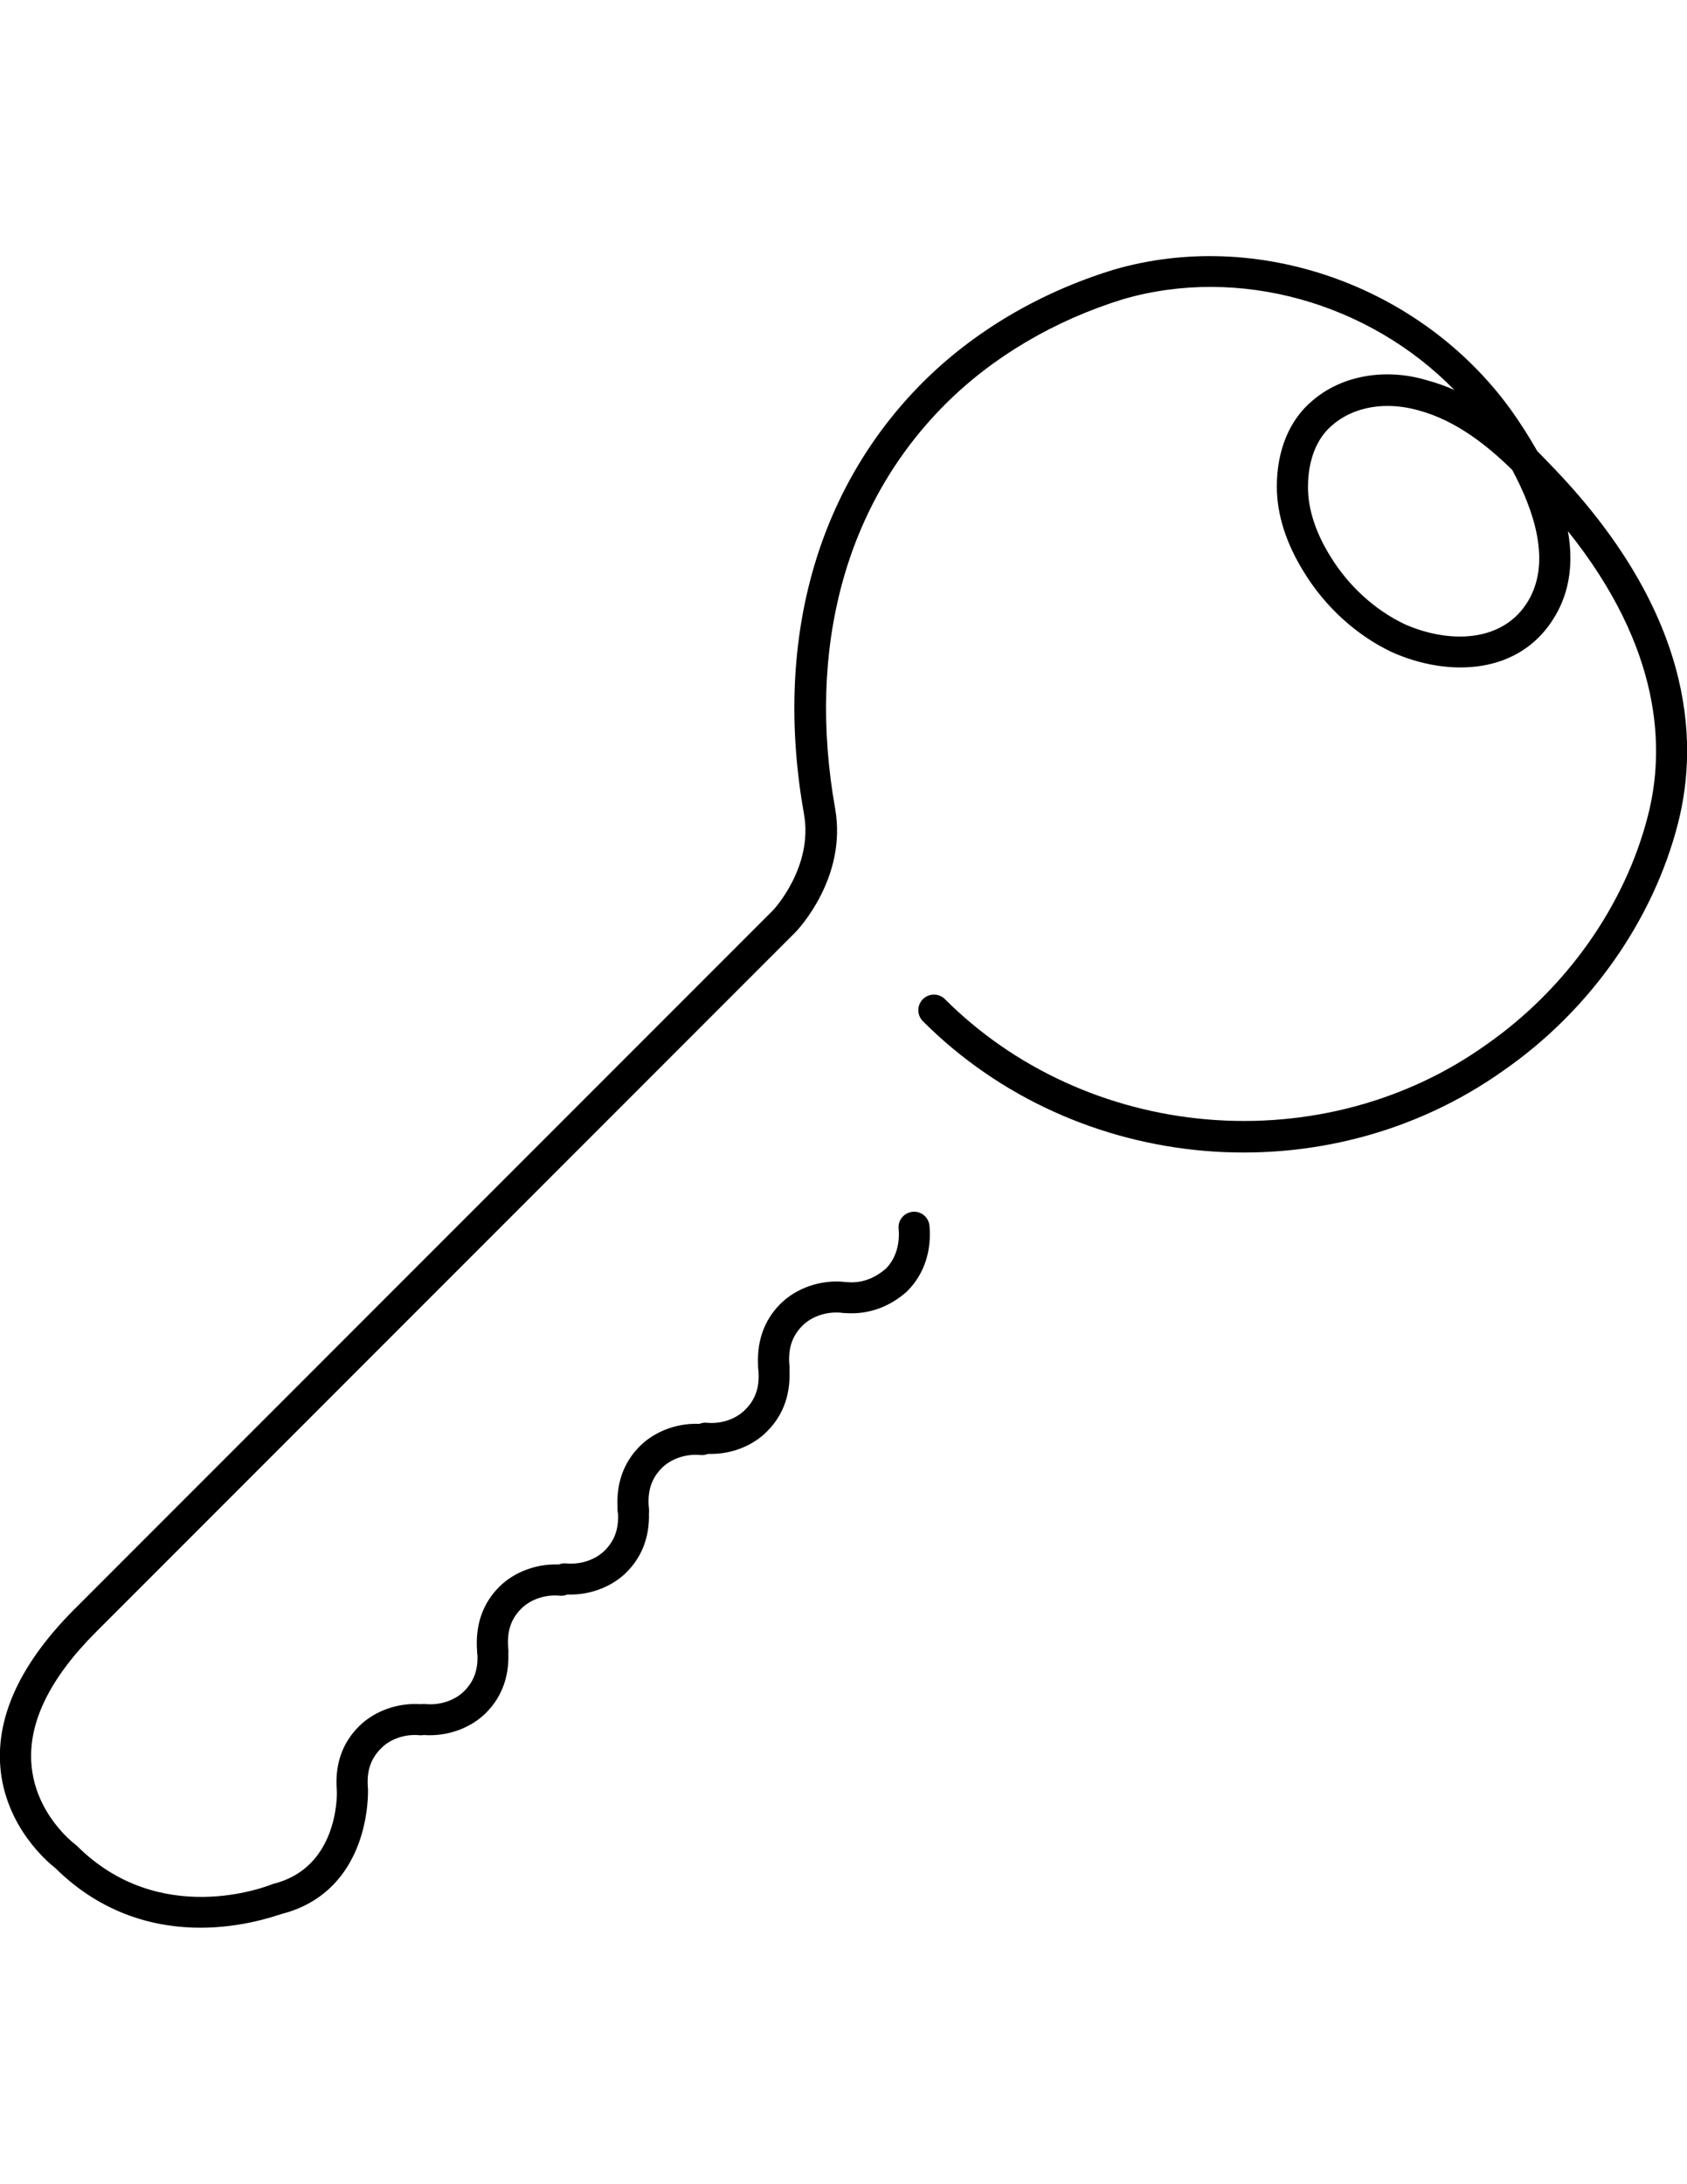 <?xml version="1.0" encoding="utf-8"?>
<!-- Generator: Adobe Illustrator 18.0.0, SVG Export Plug-In . SVG Version: 6.00 Build 0)  -->
<!DOCTYPE svg PUBLIC "-//W3C//DTD SVG 1.1//EN" "http://www.w3.org/Graphics/SVG/1.1/DTD/svg11.dtd">
<svg version="1.1" id="Layer_1" xmlns="http://www.w3.org/2000/svg" xmlns:xlink="http://www.w3.org/1999/xlink" x="0px" y="0px"
	 viewBox="0 0 612 792" enable-background="new 0 0 612 792" xml:space="preserve">
<g>
	<path d="M72.7,699c-15.7,0-35.3-4.5-52.6-21.6c-2.7-2.1-18.3-15.1-20-36.9c-1.4-18.5,7.6-37.6,26.7-56.8l253.7-253.7
		c0.1-0.1,14.5-15.5,11.2-34.6c-11.1-62.2,4.2-117.8,43-156.7c18.5-18.5,42.5-32.7,69.3-40.9c52.1-15.2,111.2,5.6,143.9,50.5
		c3.4,4.7,6.7,9.9,9.8,15.3c1.3,1.3,2.6,2.6,3.8,3.9c52.8,53.8,54.9,100.9,47.3,130.8c-9,35.4-32.1,68.2-63.4,89.9
		c-64.2,45.6-154.7,38-210.6-17.9c-2.2-2.2-2.2-5.8,0-8c2.2-2.2,5.8-2.2,8,0c25,25,58.8,40.5,95.1,43.6c36.4,3.1,72.3-6.5,101-26.9
		c29.2-20.3,50.7-50.7,59-83.5c6.1-24,5.1-60.2-29.1-102.9c1.9,10.6,1,21.2-4.6,30.7c-12.7,21.7-39,22.3-59.4,13.1
		c-12.8-6.1-24.1-16.4-31.8-29c-6.5-10.5-9.8-20.9-9.8-31c0-13.1,4.6-24.2,12.9-31.1c10.5-9.1,26.4-12,41.6-7.4
		c3.4,0.9,6.7,2.1,9.9,3.5c-31-31.7-78.2-45.1-120.2-32.9c-24.9,7.7-47.3,20.9-64.5,38.1c-36.2,36.2-50.3,88.3-39.9,146.8
		c4.3,24.9-13.5,43.6-14.2,44.4L34.8,591.8c-16.7,16.7-24.6,32.8-23.4,47.9c1.4,18.2,15.6,28.9,15.8,29c0.2,0.2,0.5,0.4,0.7,0.6
		c30,30,68.8,14.7,70.4,14.1c0.3-0.1,0.5-0.2,0.8-0.3c23.3-5.7,23.2-31.6,23.1-33.7c-0.8-9.5,1.9-17.3,8-23.4c5.7-5.7,14.5-8.8,23-8
		c3.1,0.3,5.4,3,5.1,6.1c-0.3,3.1-3,5.4-6.1,5.1c-5.2-0.5-10.6,1.3-14,4.8c-3.8,3.8-5.3,8.4-4.7,14.7c0,0.1,0,0.2,0,0.2
		c0,0.4,0.3,9.3-3.3,19.3c-4.9,13.5-14.6,22.4-28,25.8C99.6,694.8,87.9,699,72.7,699z M503.3,147.2c-7.6,0-14.7,2.4-19.9,6.9
		c-7.8,6.5-8.9,16.9-8.9,22.5c0,7.9,2.7,16.4,8.1,25.1c6.6,10.8,16.2,19.5,26.9,24.6c15.7,7,35.8,7.1,45-8.6
		c8.2-14,2.1-32.4-5.9-47.3c-9-8.8-20.3-17.9-34-21.6C510.7,147.7,506.9,147.2,503.3,147.2z"/>
	<path d="M156,629.2c-0.9,0-1.7,0-2.6-0.1c-3.1-0.3-5.4-3-5.1-6.1c0.3-3.1,3-5.4,6.1-5.1c5.2,0.5,10.6-1.3,14-4.7
		c3.8-3.8,5.3-8.4,4.7-14.7c-0.3-3.1,2-5.8,5.1-6.1c3.1-0.3,5.8,2,6.1,5.1c0.8,9.5-1.9,17.5-8,23.6
		C171.2,626.2,163.6,629.2,156,629.2z"/>
	<path d="M178.7,604.2c-2.9,0-5.4-2.2-5.6-5.2c-0.8-9.5,1.9-17.5,8-23.6c5.7-5.7,14.5-8.8,23-8c3.1,0.3,5.4,3,5.1,6.1
		c-0.3,3.1-3,5.4-6.1,5.1c-5.2-0.5-10.6,1.3-14,4.7c-3.8,3.8-5.3,8.4-4.7,14.7c0.3,3.1-2,5.8-5.1,6.1
		C179,604.2,178.9,604.2,178.7,604.2z"/>
	<path d="M207,578.2c-0.9,0-1.7,0-2.6-0.1c-3.1-0.3-5.4-3-5.1-6.1c0.3-3.1,3-5.4,6.1-5.1c5.2,0.5,10.6-1.3,14-4.7
		c3.8-3.8,5.3-8.4,4.7-14.7c-0.3-3.1,2-5.8,5.1-6.1c3.1-0.3,5.8,2,6.1,5.1c0.8,9.5-1.9,17.5-8,23.6
		C222.2,575.2,214.6,578.2,207,578.2z"/>
	<path d="M229.7,553.2c-2.9,0-5.4-2.2-5.6-5.2c-0.8-9.5,1.9-17.5,8-23.6c5.7-5.7,14.5-8.8,23-8c3.1,0.3,5.4,3,5.1,6.1
		c-0.3,3.1-3,5.4-6.1,5.1c-5.2-0.5-10.6,1.3-14,4.7c-3.8,3.8-5.3,8.4-4.7,14.7c0.3,3.1-2,5.8-5.1,6.1
		C230,553.2,229.9,553.2,229.7,553.2z"/>
	<path d="M258,527.2c-0.9,0-1.7,0-2.6-0.1c-3.1-0.3-5.4-3-5.1-6.1c0.3-3.1,3-5.4,6.1-5.1c5.2,0.5,10.6-1.3,14-4.8
		c3.8-3.8,5.3-8.4,4.7-14.7c-0.3-3.1,2-5.8,5.1-6.1c3.1-0.3,5.8,2,6.1,5.1c0.8,9.5-1.9,17.5-8,23.6
		C273.2,524.2,265.6,527.2,258,527.2z"/>
	<path d="M280.7,501.6c-2.9,0-5.4-2.2-5.6-5.2c-0.8-9.5,1.9-17.5,8-23.6c5.7-5.7,14.5-8.8,23-8c3.1,0.3,5.4,3,5.1,6.1
		c-0.3,3.1-3,5.4-6.1,5.1c-5.2-0.5-10.6,1.3-14,4.7c-3.8,3.8-5.3,8.4-4.7,14.7c0.3,3.1-2,5.8-5.1,6.1
		C281,501.6,280.9,501.6,280.7,501.6z"/>
	<path d="M309,476.2c-0.9,0-1.8,0-2.7-0.1c-3.1-0.3-5.4-3-5.1-6.1c0.3-3.1,3-5.4,6.1-5.1c6.3,0.6,11.1-2.3,14.1-4.9
		c3.5-3.6,5.1-8.7,4.6-14.5c-0.3-3.1,2-5.8,5.1-6.1c3.1-0.3,5.8,2,6.1,5.1c0.8,9.2-2,17.6-8,23.6c-0.1,0.1-0.2,0.2-0.3,0.3
		C323.1,473.5,316.3,476.2,309,476.2z"/>
</g>
</svg>
